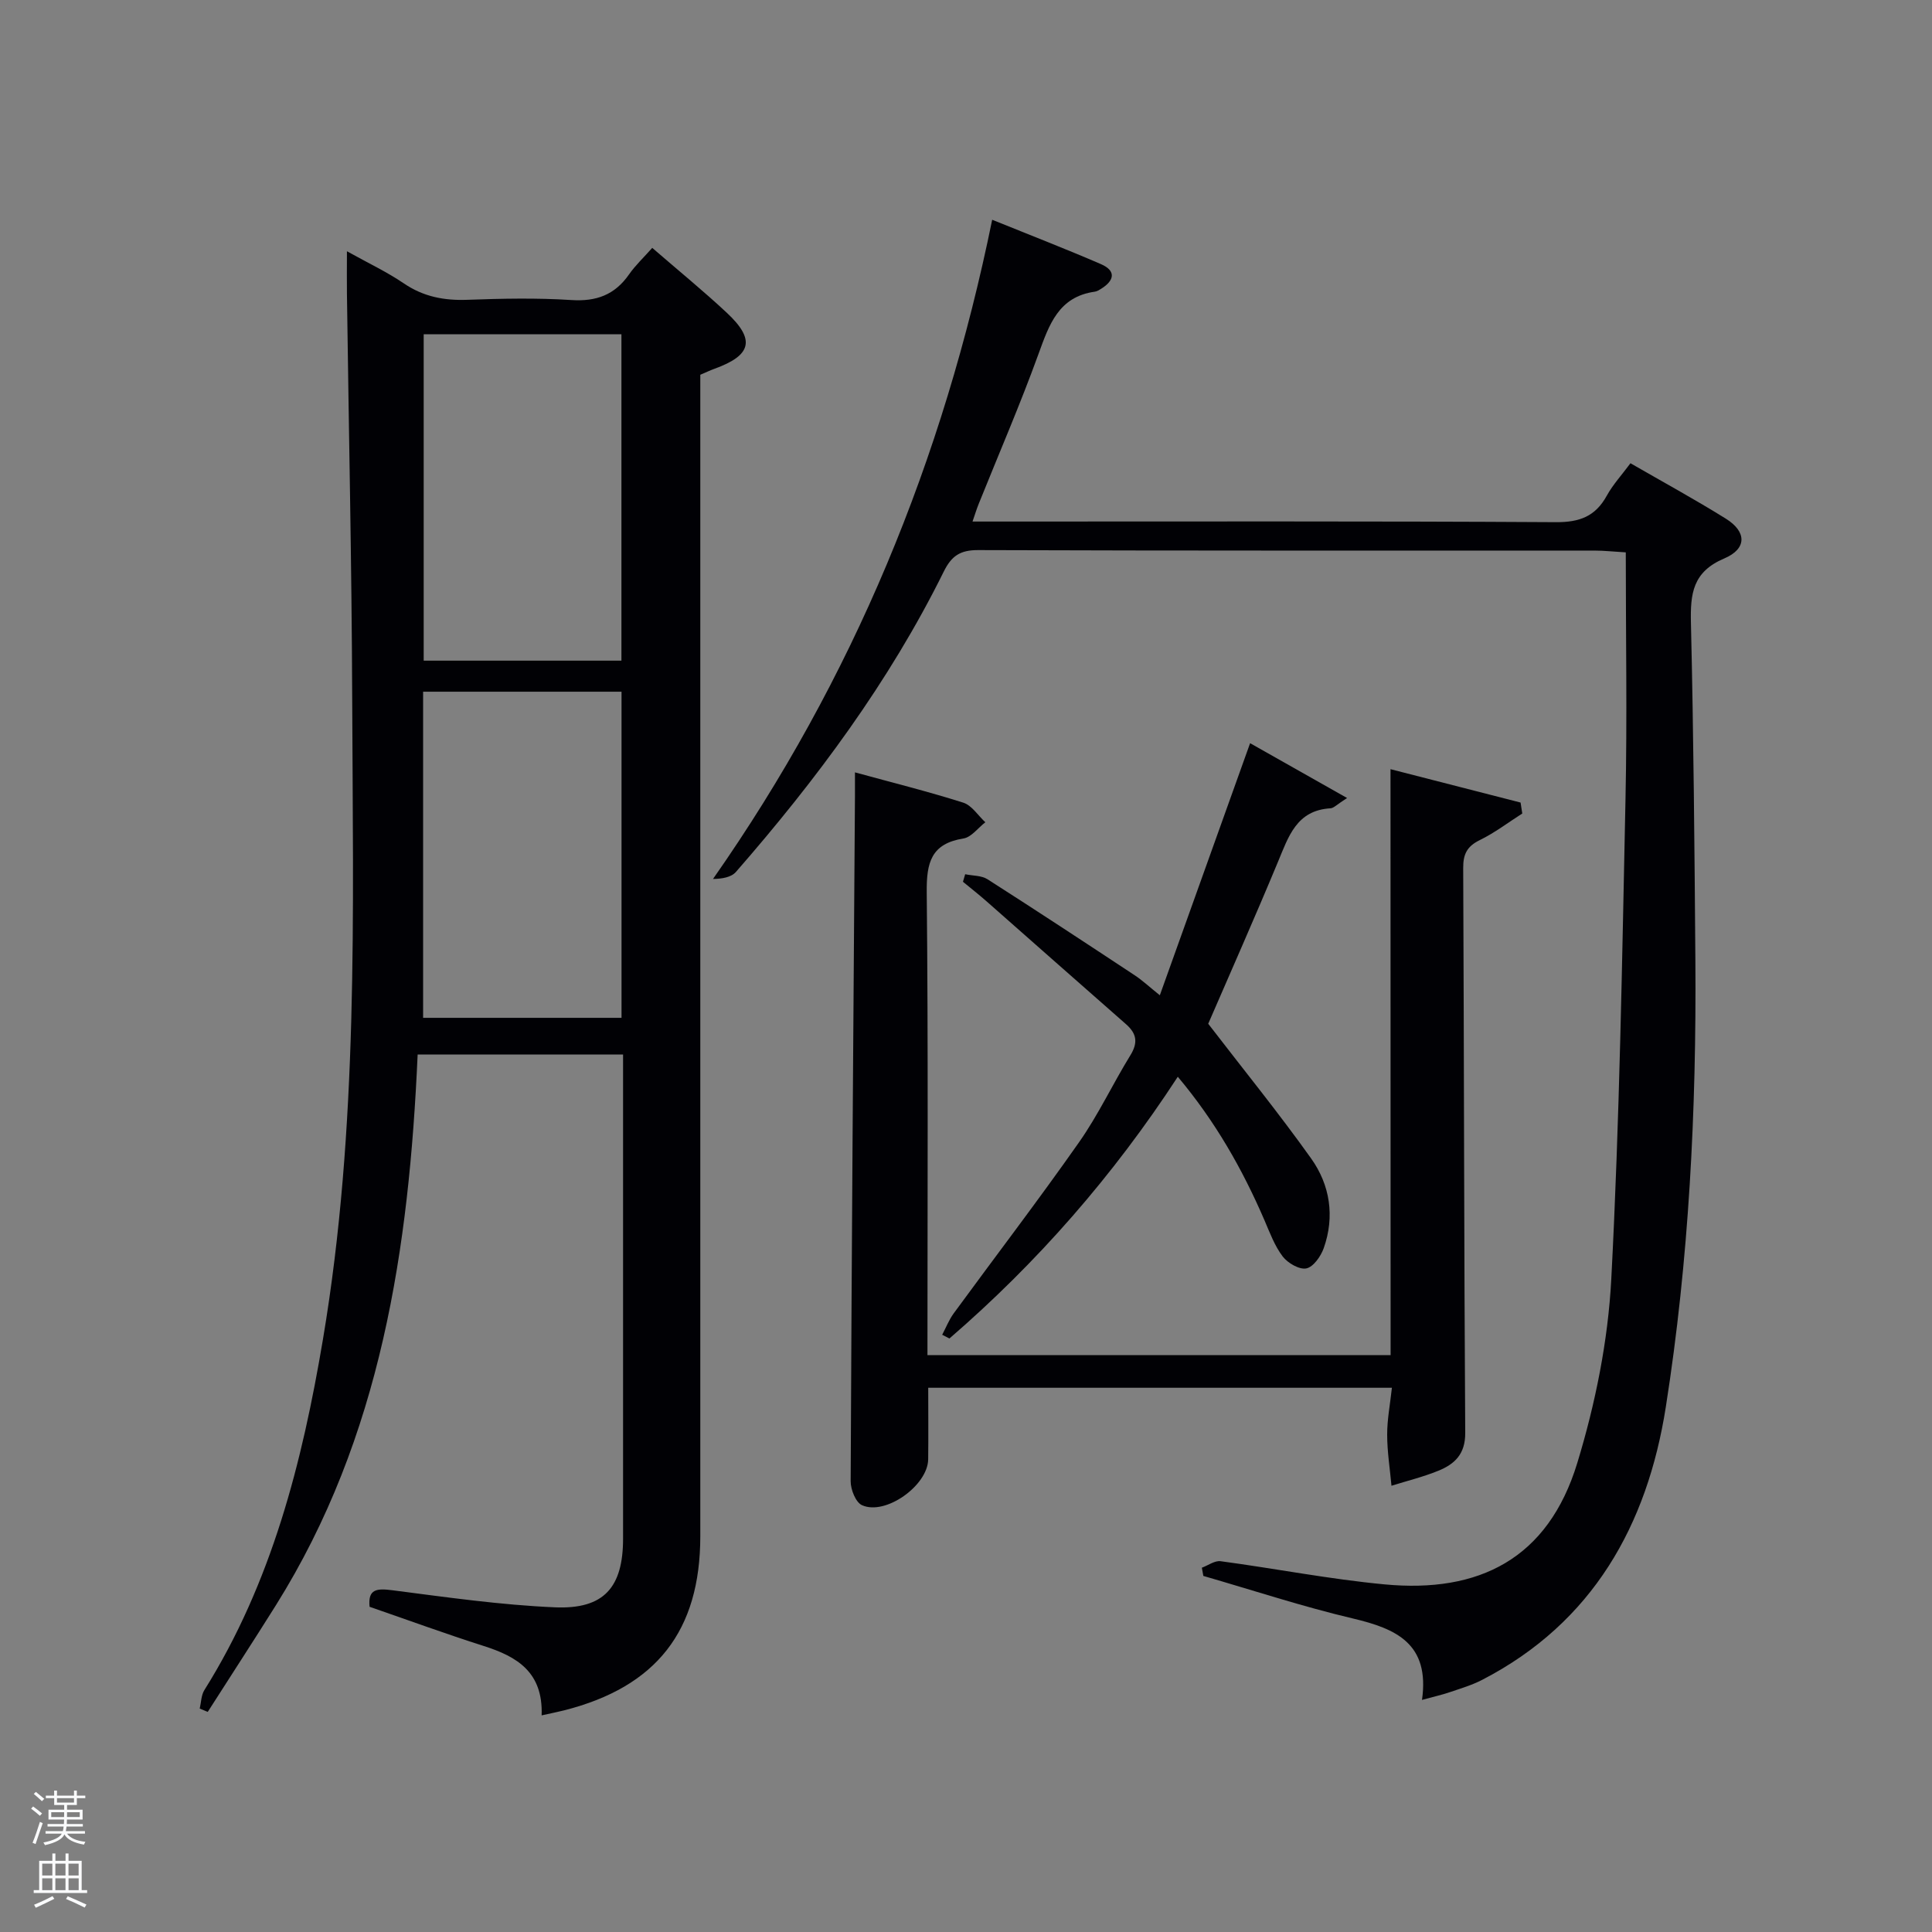 <svg enable-background="new 0 0 400 400" viewBox="0 0 400 400" xmlns="http://www.w3.org/2000/svg"><rect x="0" y="0" width="400" height="400" fill="#808080" stroke="none"/><path d="m6.44 374.46.42-.45c.65.47 1.27.95 1.85 1.44l-.45.49c-.65-.56-1.25-1.06-1.82-1.48m.93 7.33-.63-.26c.55-1.36 1.05-2.8 1.52-4.33.19.1.38.19.59.27-.46 1.29-.95 2.73-1.48 4.32m-.38-10.38.44-.42c.43.34 1.01.82 1.74 1.44l-.49.49c-.53-.51-1.09-1.01-1.69-1.51m2.5.35h1.72v-1.04h.59v1.04h3.52v-1.04h.59v1.04h1.75v.53h-1.75v1.42h-2.03v.97h3.22v2.03h-3.24c0 .35-.01.66-.03.93h3.32v.53h-3.37c-.03.27-.08.58-.15.94h3.96v.53h-3.71c.67.92 1.93 1.48 3.79 1.68-.13.24-.23.44-.29.59-2.13-.38-3.48-1.08-4.04-2.12-.43.97-1.77 1.72-4.03 2.23-.09-.19-.2-.37-.33-.55 2.1-.42 3.37-1.03 3.81-1.83h-3.36v-.53h3.58c.08-.29.13-.61.16-.94h-3.33v-.53h3.39c.02-.27.04-.58.04-.93h-3.23v-2.03h3.25v-.97h-2.07v-1.42h-1.73zm1.12 3.44v1h2.65c.01-.3.02-.44.02-.4v-.25-.35zm1.19-2h3.52v-.91h-3.52zm4.71 2h-2.63v.59c0 .15-.01.28-.01.4h2.64z" fill="#fafbfc"/><path d="m13.56 383.74h.63v1.52h2.72v6.07h1.13v.6h-11.06v-.6h1.13v-6.07h2.73v-1.52h.63v1.52h2.1v-1.52zm-2.69 8.83.38.56c-1.24.63-2.53 1.25-3.85 1.85-.1-.21-.21-.42-.34-.63 1.36-.55 2.63-1.15 3.81-1.78m-2.13-4.27h2.1v-2.45h-2.1zm0 3.04h2.1v-2.46h-2.1zm2.72-3.04h2.1v-2.45h-2.1zm0 3.04h2.1v-2.46h-2.1zm6.07 3.6c-1.41-.71-2.7-1.3-3.86-1.78l.35-.56c1.45.62 2.75 1.19 3.88 1.72zm-1.25-9.09h-2.1v2.45h2.1zm-2.09 5.49h2.1v-2.46h-2.1z" fill="#fafbfc"/><g fill="#010105"><path d="m112.14 355.15c.32-8.98-5.12-12.18-11.97-14.36-7.9-2.52-15.69-5.37-23.65-8.12-.38-3.72 1.5-3.84 4.76-3.42 11.18 1.44 22.39 3.05 33.63 3.53 10.17.43 14.09-4.16 14.09-14.24 0-31.5 0-62.99 0-94.49 0-1.81 0-3.61 0-5.73-14.23 0-28.12 0-42.53 0-1.78 40.11-7.53 79.18-29.35 114.03-4.64 7.4-9.41 14.72-14.11 22.08-.55-.23-1.1-.46-1.66-.69.3-1.28.3-2.76.96-3.82 13.96-22.28 20.27-47.15 24.56-72.67 7.39-43.9 6.21-88.23 6.05-132.48-.1-27.98-.72-55.95-1.09-83.93-.04-2.64 0-5.27 0-8.82 4.4 2.45 8.29 4.28 11.79 6.66 4.07 2.77 8.36 3.57 13.18 3.39 7.16-.26 14.35-.41 21.49.05 5.17.34 8.99-1.07 11.94-5.3 1.31-1.88 3.03-3.49 4.81-5.5 5.46 4.73 10.59 8.91 15.42 13.42 5.98 5.58 5.18 8.81-2.53 11.61-.92.33-1.8.76-2.94 1.24v6.46 233.98c0 19.62-9.06 31.22-28.19 36.08-1.25.32-2.51.56-4.66 1.04zm16.52-218.37c0-22.76 0-45.13 0-67.57-13.77 0-27.21 0-40.94 0v67.57zm-41.06 6.43v67.52h41.08c0-22.65 0-45.04 0-67.52-13.78 0-27.22 0-41.08 0z"/><path d="m294.41 351.95c1.65-11.68-5.39-14.75-14.31-16.86-10.43-2.46-20.65-5.83-30.96-8.81-.1-.57-.21-1.13-.31-1.7 1.3-.48 2.67-1.51 3.88-1.35 11.33 1.52 22.59 3.73 33.96 4.8 19.48 1.84 33.83-5.23 39.9-25.17 3.74-12.28 6.36-25.26 7.03-38.06 1.73-33.04 2.24-66.16 2.94-99.25.36-16.94.06-33.89.06-51.19-2.96-.18-4.55-.36-6.14-.36-42.65-.02-85.3.04-127.95-.11-3.74-.01-5.51 1.21-7.12 4.46-11.29 22.82-26.36 43.08-43.03 62.18-.98 1.12-2.89 1.42-4.74 1.45 29.03-41.46 47.68-86.83 57.8-136.48 7.62 3.09 15.14 5.99 22.53 9.19 3.14 1.36 2.81 3.36.06 5.08-.42.26-.88.56-1.35.62-7.52 1.06-9.45 6.84-11.66 12.92-3.79 10.46-8.22 20.68-12.37 31.01-.42 1.04-.75 2.12-1.28 3.66h5.82c38.32 0 76.64-.1 114.96.13 4.91.03 8.17-1.19 10.53-5.47 1.27-2.31 3.11-4.3 4.91-6.73 6.64 3.83 13.32 7.47 19.77 11.49 4.29 2.68 4.39 6.22-.37 8.23-6.54 2.78-7.02 7.3-6.88 13.36.55 23.29.74 46.6.92 69.9.23 30.97-1.32 61.9-6.13 92.47-3.83 24.34-15.07 44.59-38.04 56.45-2.05 1.06-4.3 1.73-6.5 2.48-1.59.56-3.22.91-5.93 1.66z"/><path d="m287.89 159.25c9.5 2.44 18.22 4.68 26.93 6.91.12.76.23 1.51.35 2.27-2.92 1.86-5.7 3.99-8.79 5.5-2.64 1.29-3.46 2.9-3.44 5.79.18 38.98.17 77.97.42 116.95.03 4.39-2.19 6.46-5.56 7.83-3.14 1.28-6.46 2.09-9.71 3.11-.32-3.53-.89-7.05-.89-10.58-.01-3.11.6-6.22.98-9.71-32.35 0-64.24 0-96 0 0 5 .05 9.92-.01 14.83-.08 5.41-8.85 11.69-13.71 9.48-1.3-.59-2.35-3.25-2.34-4.96.2-47.29.56-94.58.89-141.87.01-1.47 0-2.95 0-4.89 7.78 2.13 15.17 3.97 22.42 6.27 1.77.56 3.06 2.66 4.57 4.06-1.51 1.17-2.89 3.1-4.54 3.36-6.7 1.08-7.65 5.01-7.59 11.11.32 31.82.15 63.64.15 95.86h95.89c-.02-40.03-.02-80.24-.02-121.32z"/><path d="m250.15 211.96c7.32 9.52 14.62 18.5 21.32 27.91 3.9 5.48 4.91 11.99 2.6 18.53-.6 1.7-2.14 3.9-3.6 4.21-1.44.3-3.85-1.1-4.9-2.47-1.67-2.19-2.67-4.93-3.78-7.51-4.55-10.54-10.15-20.43-17.94-29.7-13.42 20.58-29.11 38.49-47.28 54.19-.5-.26-1-.51-1.5-.77.79-1.49 1.41-3.1 2.39-4.44 8.64-11.81 17.54-23.44 25.94-35.41 4-5.69 6.98-12.09 10.64-18.03 1.61-2.62 1.3-4.49-.92-6.43-9.63-8.44-19.21-16.93-28.82-25.39-1.6-1.41-3.28-2.73-4.93-4.09.15-.52.31-1.04.46-1.56 1.55.33 3.37.24 4.62 1.04 10.21 6.52 20.33 13.18 30.45 19.86 1.63 1.07 3.07 2.43 5.23 4.16 6.26-17.47 12.34-34.46 18.69-52.19 6.41 3.62 12.79 7.23 20.08 11.35-2.11 1.34-2.75 2.09-3.43 2.13-7.05.41-8.7 5.86-10.89 11.11-4.82 11.6-9.93 23.1-14.43 33.5z"/></g></svg>
